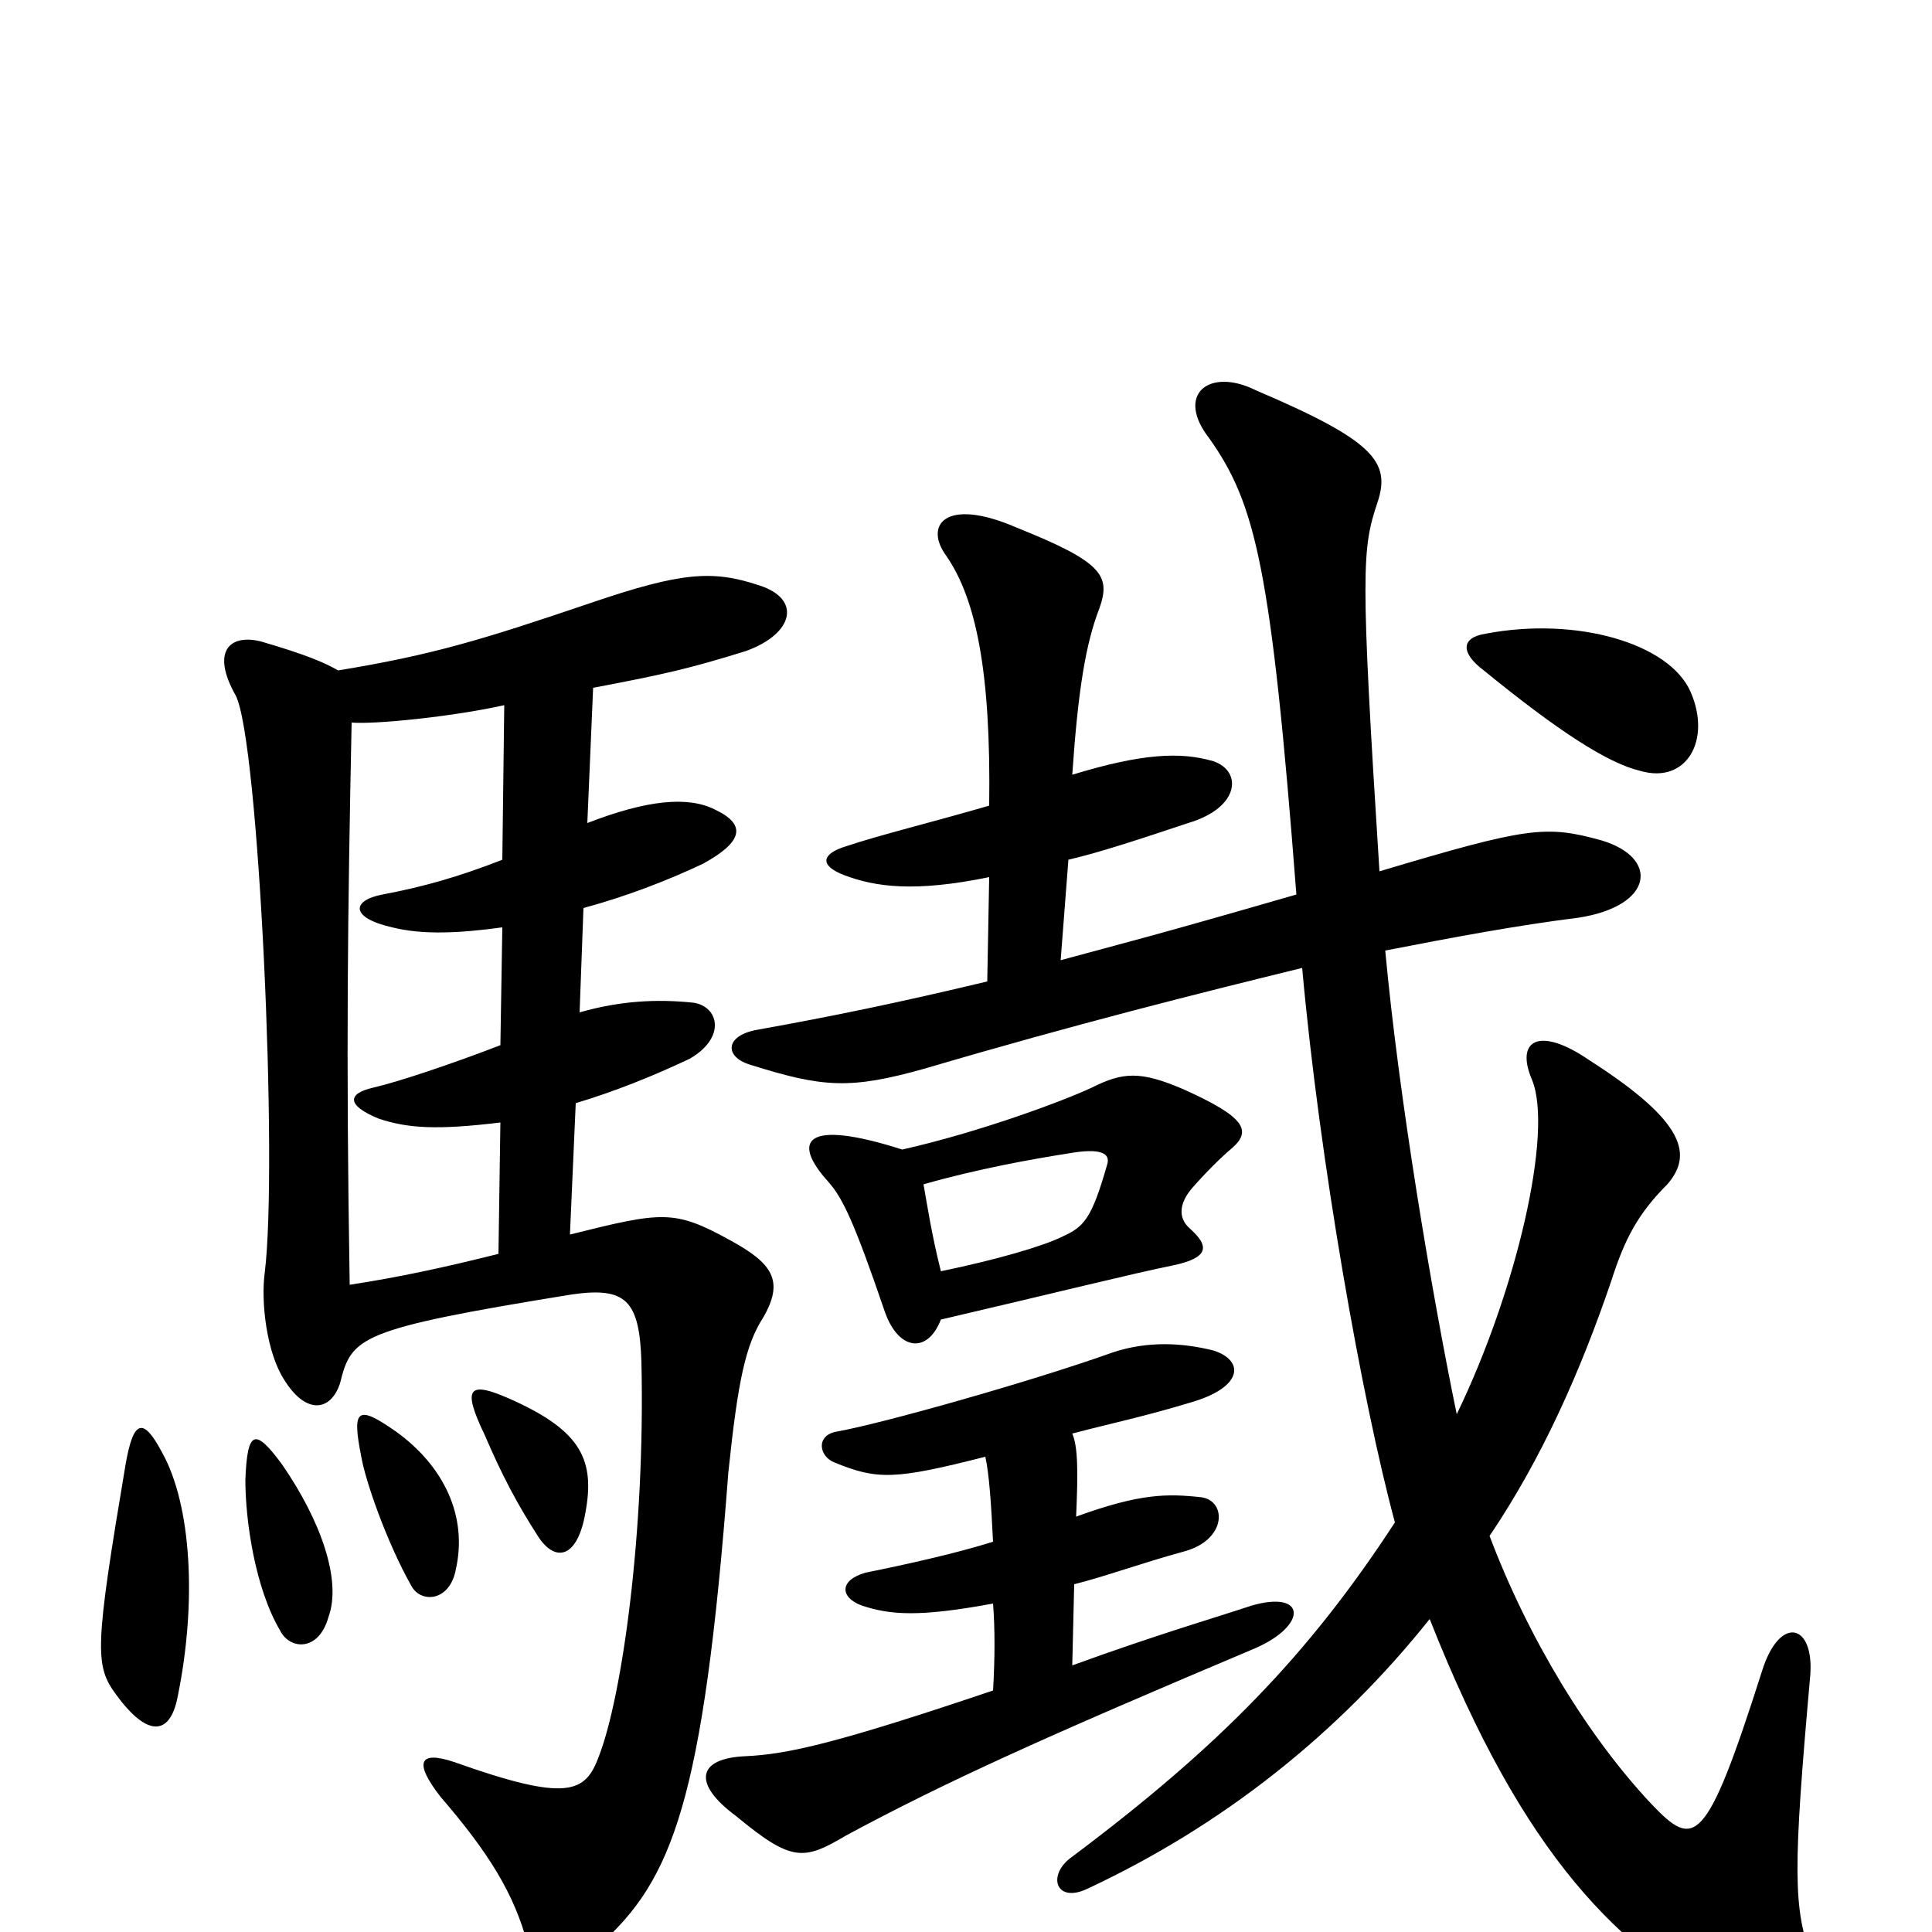 <svg xmlns="http://www.w3.org/2000/svg" viewBox="0 -1000 1000 1000">
	<path fill="#000000" d="M875 -642C864 -667 816 -681 769 -672C756 -670 756 -662 768 -653C806 -622 832 -605 849 -601C873 -594 886 -617 875 -642ZM487 -317C547 -331 587 -341 607 -345C626 -349 626 -355 616 -364C609 -370 611 -378 617 -385C624 -393 632 -401 638 -406C648 -415 644 -422 613 -436C590 -446 581 -445 565 -437C550 -430 507 -414 467 -405C417 -421 409 -410 429 -388C436 -380 442 -368 458 -321C465 -301 480 -299 487 -317ZM478 -387C506 -395 534 -400 553 -403C570 -406 575 -403 573 -397C565 -369 561 -365 550 -360C540 -355 516 -348 487 -342C482 -362 480 -376 478 -387ZM510 -246C512 -237 513 -222 514 -202C495 -196 468 -190 448 -186C434 -182 435 -173 446 -169C461 -164 476 -163 514 -170C515 -157 515 -142 514 -125C434 -98 408 -92 386 -91C361 -90 358 -77 381 -60C410 -36 416 -37 438 -50C490 -78 541 -101 650 -147C677 -159 676 -177 648 -169C630 -163 599 -154 555 -138L556 -180C572 -184 591 -191 613 -197C635 -203 635 -223 622 -225C604 -227 590 -227 557 -215C558 -238 558 -251 555 -258C574 -263 593 -267 616 -274C644 -282 644 -296 628 -301C612 -305 594 -306 576 -300C534 -285 456 -263 433 -259C422 -257 424 -246 432 -243C454 -234 463 -234 510 -246ZM674 -499C683 -399 705 -275 722 -212C677 -143 631 -96 555 -39C542 -30 546 -15 562 -22C633 -55 693 -103 740 -162C789 -38 838 9 899 42C923 56 949 45 938 14C928 -12 928 -32 937 -133C939 -160 921 -164 912 -135C883 -44 877 -43 855 -66C822 -101 791 -152 771 -205C798 -245 818 -290 834 -337C841 -359 848 -372 863 -387C876 -402 873 -419 823 -451C797 -469 784 -462 793 -441C804 -414 785 -332 754 -268C741 -331 724 -432 717 -508C753 -515 785 -521 817 -525C856 -531 859 -556 829 -565C800 -573 791 -572 714 -549C704 -706 705 -716 713 -740C720 -761 711 -772 650 -798C626 -810 608 -796 626 -773C650 -739 658 -706 671 -537C595 -515 582 -512 549 -503L553 -555C570 -559 591 -566 615 -574C642 -582 643 -601 628 -606C611 -611 591 -610 555 -599C558 -643 562 -667 569 -685C575 -702 571 -709 526 -727C489 -743 478 -728 490 -712C505 -690 513 -653 512 -583C481 -574 456 -568 438 -562C425 -558 424 -552 437 -547C453 -541 473 -538 512 -546L511 -492C465 -481 431 -474 392 -467C375 -464 375 -453 388 -449C426 -437 440 -436 479 -447C557 -470 621 -486 674 -499ZM92 -122C102 -171 99 -221 84 -248C74 -267 69 -265 65 -242C49 -147 49 -138 60 -123C76 -101 88 -101 92 -122ZM170 -163C177 -182 166 -213 146 -242C132 -261 128 -260 127 -234C127 -213 132 -178 145 -156C150 -146 165 -145 170 -163ZM236 -188C242 -215 230 -241 205 -259C185 -273 182 -271 187 -246C189 -234 200 -202 213 -179C218 -170 233 -171 236 -188ZM303 -217C308 -244 301 -259 266 -275C242 -286 239 -282 251 -257C260 -236 268 -221 279 -204C288 -191 299 -194 303 -217ZM261 -635L260 -555C237 -546 219 -541 198 -537C182 -534 181 -525 203 -520C219 -516 238 -517 260 -520L259 -459C233 -449 206 -440 193 -437C180 -434 179 -428 196 -421C211 -416 226 -415 259 -419L258 -351C230 -344 207 -339 181 -335C179 -456 180 -528 182 -626C194 -625 234 -629 261 -635ZM175 -653C168 -657 159 -661 135 -668C119 -672 109 -663 122 -640C134 -617 144 -397 137 -341C135 -326 138 -300 147 -286C158 -268 171 -269 176 -284C182 -308 185 -312 296 -330C324 -334 331 -327 332 -295C334 -207 322 -122 310 -91C303 -72 294 -67 235 -88C217 -94 214 -88 228 -70C253 -41 266 -20 273 6C279 24 289 28 310 7C348 -27 364 -67 377 -238C382 -286 386 -304 395 -318C406 -337 400 -346 378 -358C349 -374 343 -373 295 -361L298 -429C318 -435 338 -443 357 -452C376 -463 372 -479 359 -481C340 -483 321 -482 300 -476L302 -530C324 -536 345 -544 364 -553C384 -564 387 -573 370 -581C356 -588 335 -586 304 -574L307 -644C344 -651 357 -654 386 -663C411 -672 415 -690 393 -697C369 -705 353 -704 306 -688C250 -669 224 -661 175 -653Z"/>
</svg>